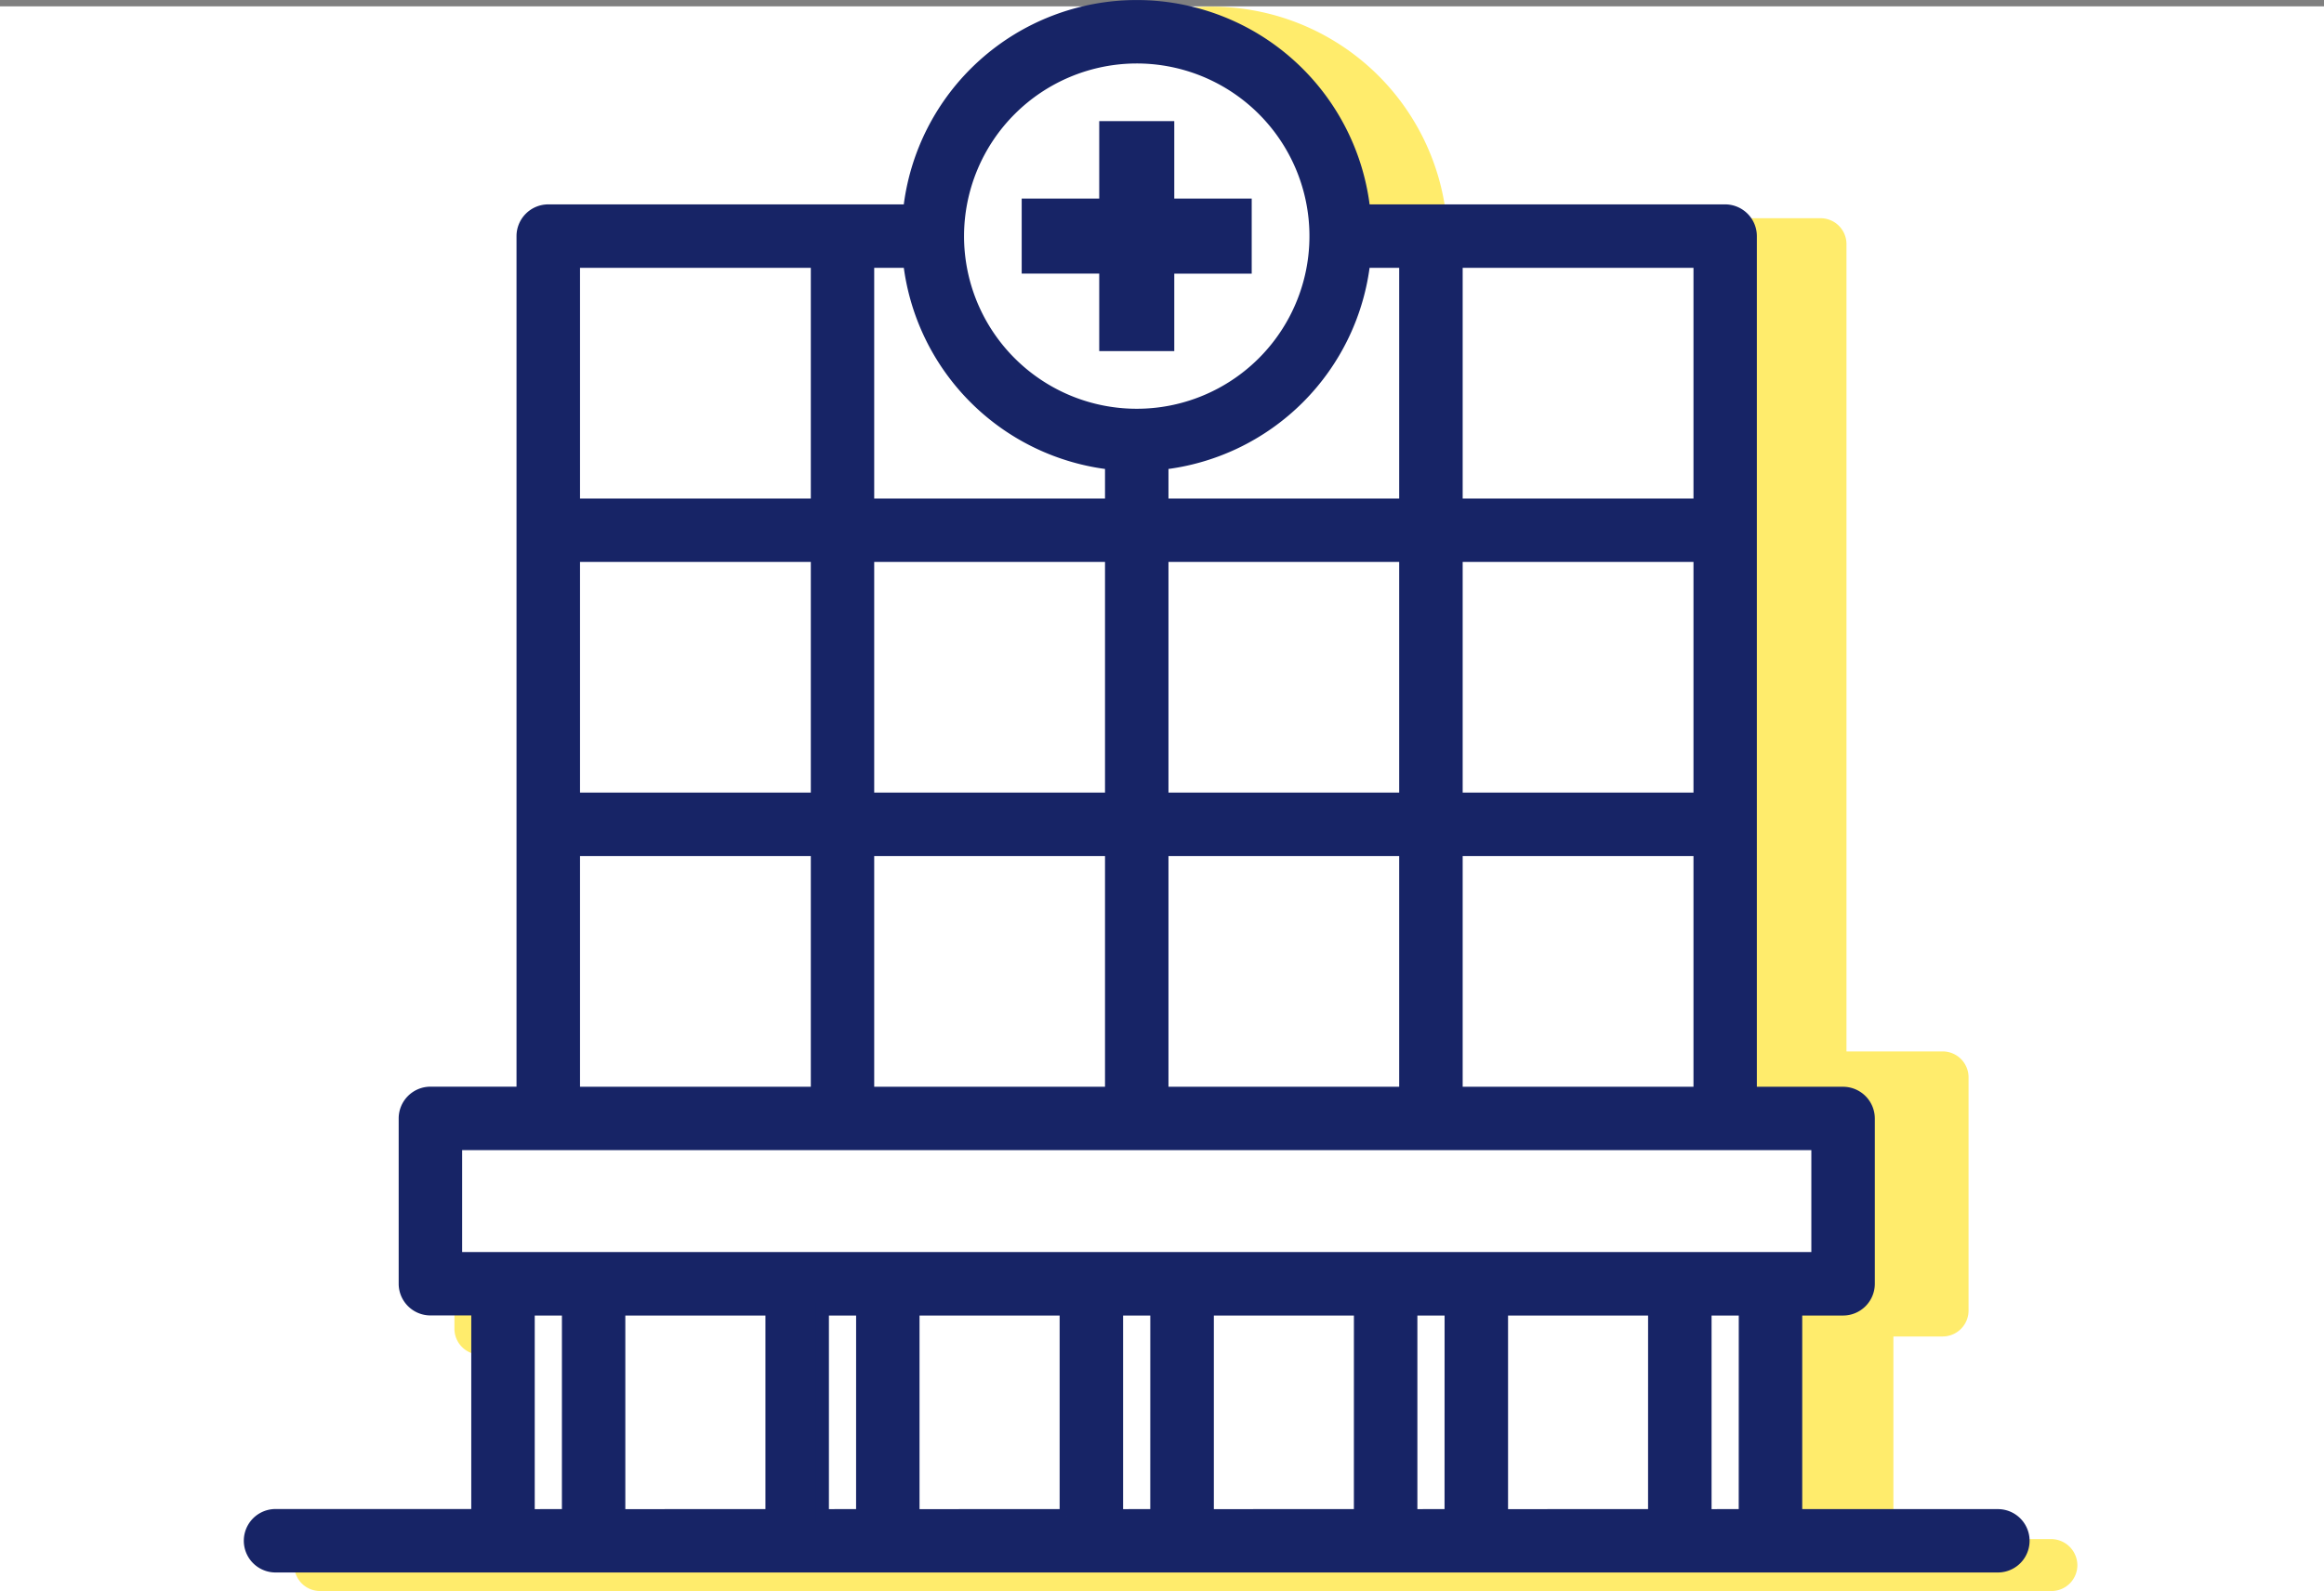 <svg xmlns="http://www.w3.org/2000/svg" width="173" height="118.473" viewBox="0 0 173 118.473">
  <rect x="0" y="0" width="173" height="118.473" fill="#808080" stroke="none"/>
  <g id="Group_803" data-name="Group 803" transform="translate(-1083 -1375.527)">
    <path id="Path_1516" data-name="Path 1516" d="M0,0H173V118H0Z" transform="translate(1083 1376)" fill="#fff"/>
    <g id="Group_639" data-name="Group 639" transform="translate(1101.15 1375.531)">
      <path id="Path_1179" data-name="Path 1179" d="M136.071,114.6H124.327V99.513h3.664a1.929,1.929,0,0,0,1.93-1.93V80.217a1.929,1.929,0,0,0-1.93-1.93h-7.157V18.175a1.929,1.929,0,0,0-1.93-1.93H91.056a17.584,17.584,0,0,0-34.977,0H28.226a1.929,1.929,0,0,0-1.93,1.93V84.261H19.139a1.929,1.929,0,0,0-1.93,1.93V98.935a1.929,1.929,0,0,0,1.93,1.93H22.8v13.743H7.21a1.93,1.93,0,1,0,0,3.861H136.092a1.929,1.929,0,0,0,1.93-1.93A1.961,1.961,0,0,0,136.071,114.6Z" transform="translate(-1.531 0)" fill="#ffec6c"/>
      <path id="Path_1180" data-name="Path 1180" d="M130.578,112.872H115.509V97.457h3.541a1.865,1.865,0,0,0,1.862-1.862V83.285a1.865,1.865,0,0,0-1.862-1.862h-6.919V17.58a1.865,1.865,0,0,0-1.862-1.862H83.36a16.986,16.986,0,0,0-33.787,0H22.664A1.865,1.865,0,0,0,20.8,17.58V81.416H13.89a1.865,1.865,0,0,0-1.862,1.862V95.588A1.865,1.865,0,0,0,13.89,97.45h3.541v15.415H2.362a1.862,1.862,0,0,0,0,3.725H130.571a1.859,1.859,0,0,0,.007-3.718Z" transform="translate(0 -0.003)" fill="#fff"/>
      <g id="Group_638" data-name="Group 638" transform="translate(0.5 0.497)">
        <path id="Path_1181" data-name="Path 1181" d="M90.731,30.158h5.587V24.388h5.764V18.8H96.318V13.03H90.731V18.8H84.96v5.587h5.771Z" transform="translate(-27.554 -4.514)" fill="#172466"/>
        <path id="Path_1182" data-name="Path 1182" d="M130.578,112.872H115.509V97.457h3.541a1.865,1.865,0,0,0,1.862-1.862V83.285a1.865,1.865,0,0,0-1.862-1.862h-6.919V17.58a1.865,1.865,0,0,0-1.862-1.862H83.36a16.986,16.986,0,0,0-33.787,0H22.664A1.865,1.865,0,0,0,20.8,17.58V81.416H13.89a1.865,1.865,0,0,0-1.862,1.862V95.588A1.865,1.865,0,0,0,13.89,97.45h3.541v15.415H2.362a1.862,1.862,0,0,0,0,3.725H130.571a1.859,1.859,0,0,0,.007-3.718ZM90.232,19.443h18.182V37.624H90.232Zm0,21.9h18.182V59.517H90.232Zm0,21.9h18.182V81.423H90.232Zm-6.872-43.8h3.147V37.624H68.332V34.477A16.993,16.993,0,0,0,83.36,19.443ZM68.332,59.524V41.342H86.507V59.517H68.332Zm18.175,3.718V81.423H68.332V63.242ZM66.47,4.225A13.356,13.356,0,1,1,53.114,17.58,13.371,13.371,0,0,1,66.47,4.225ZM46.426,19.443h3.147A17,17,0,0,0,64.608,34.477v3.147H46.426Zm0,21.9H64.608V59.517H46.426Zm0,21.9H64.608V81.423H46.426Zm-21.9-43.8H42.708V37.624H24.527Zm0,21.9H42.708V59.517H24.527Zm0,21.9H42.708V81.423H24.527Zm-.347,49.63H21.156V97.457H24.18Zm15.15,0H27.9V97.457H39.33v15.415Zm6.749,0H43.055V97.457H46.08Zm15.157,0H49.8V97.457H61.23v15.415Zm6.742,0H64.954V97.457h3.025Zm15.157,0H71.71V97.457H83.136Zm6.749,0H86.861V97.457h3.025Zm15.15,0H93.61V97.457h11.425Zm6.749,0H108.76V97.457h3.025ZM106.9,93.732H15.752V85.141H117.188v8.591H106.9Z" transform="translate(-0.5 -0.5)" fill="#172466" stroke="#172466" stroke-miterlimit="10" stroke-width="1"/>
      </g>
    </g>
  </g>
</svg>

